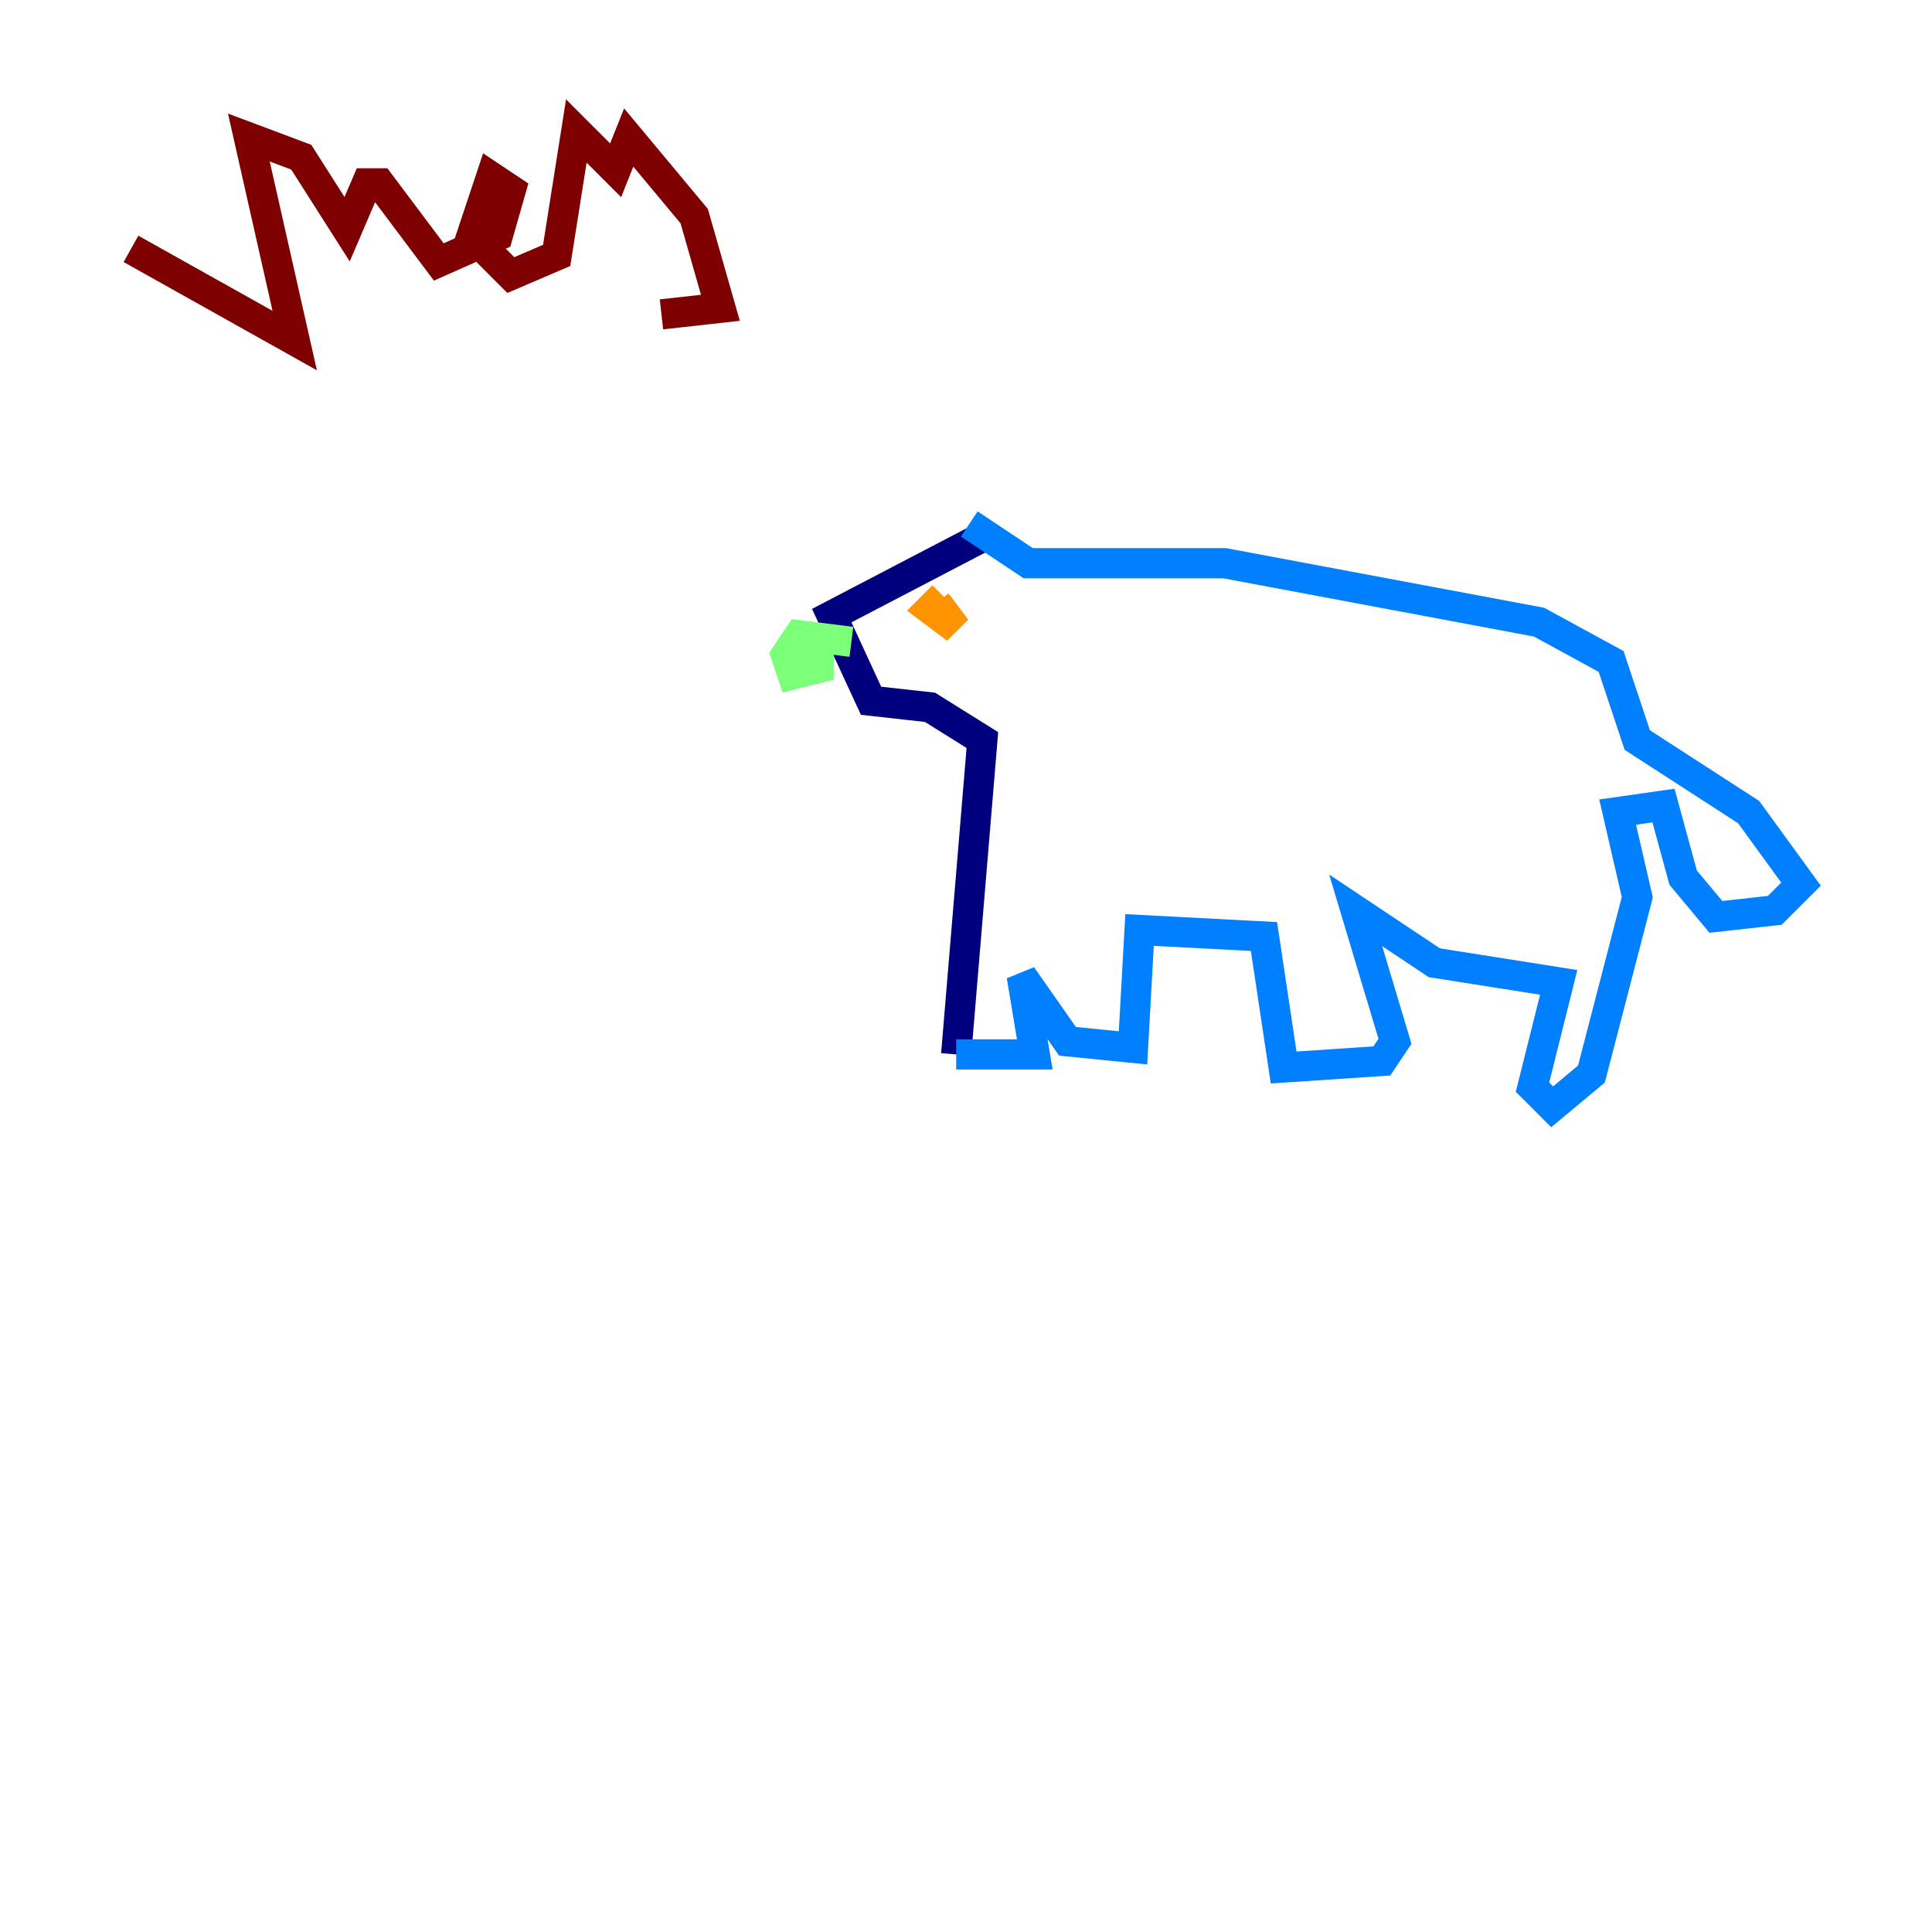 <?xml version="1.0" encoding="utf-8" ?>
<svg baseProfile="tiny" height="128" version="1.2" viewBox="0,0,128,128" width="128" xmlns="http://www.w3.org/2000/svg" xmlns:ev="http://www.w3.org/2001/xml-events" xmlns:xlink="http://www.w3.org/1999/xlink"><defs /><polyline fill="none" points="65.085,35.58 55.105,40.786 57.709,46.427 61.614,46.861 65.085,49.031 63.349,69.858" stroke="#00007f" stroke-width="2" /><polyline fill="none" points="63.349,69.858 68.556,69.858 67.688,64.651 70.725,68.99 75.064,69.424 75.498,61.614 83.742,62.047 85.044,70.725 91.552,70.291 92.42,68.99 89.817,60.312 95.024,63.783 103.268,65.085 101.532,72.027 102.834,73.329 105.437,71.159 108.475,59.444 107.173,53.803 110.21,53.37 111.512,58.142 113.681,60.746 117.586,60.312 119.322,58.576 115.851,53.803 108.475,49.031 106.739,43.824 101.966,41.22 81.139,37.315 68.122,37.315 64.217,34.712" stroke="#0080ff" stroke-width="2" /><polyline fill="none" points="56.407,42.522 52.936,42.088 52.068,43.39 52.502,44.691 54.237,44.258 54.237,42.088" stroke="#7cff79" stroke-width="2" /><polyline fill="none" points="62.047,39.919 63.349,41.654 61.614,40.352 62.481,39.485" stroke="#ff9400" stroke-width="2" /><polyline fill="none" points="8.678,16.488 19.525,22.563 16.488,9.112 19.959,10.414 22.997,15.186 24.298,12.149 25.166,12.149 29.071,17.356 32.976,15.62 33.844,12.583 32.542,11.715 31.241,15.62 33.844,18.224 36.881,16.922 38.183,8.678 40.786,11.281 41.654,9.112 45.993,14.319 47.729,20.393 43.824,20.827" stroke="#7f0000" stroke-width="2" /></svg>